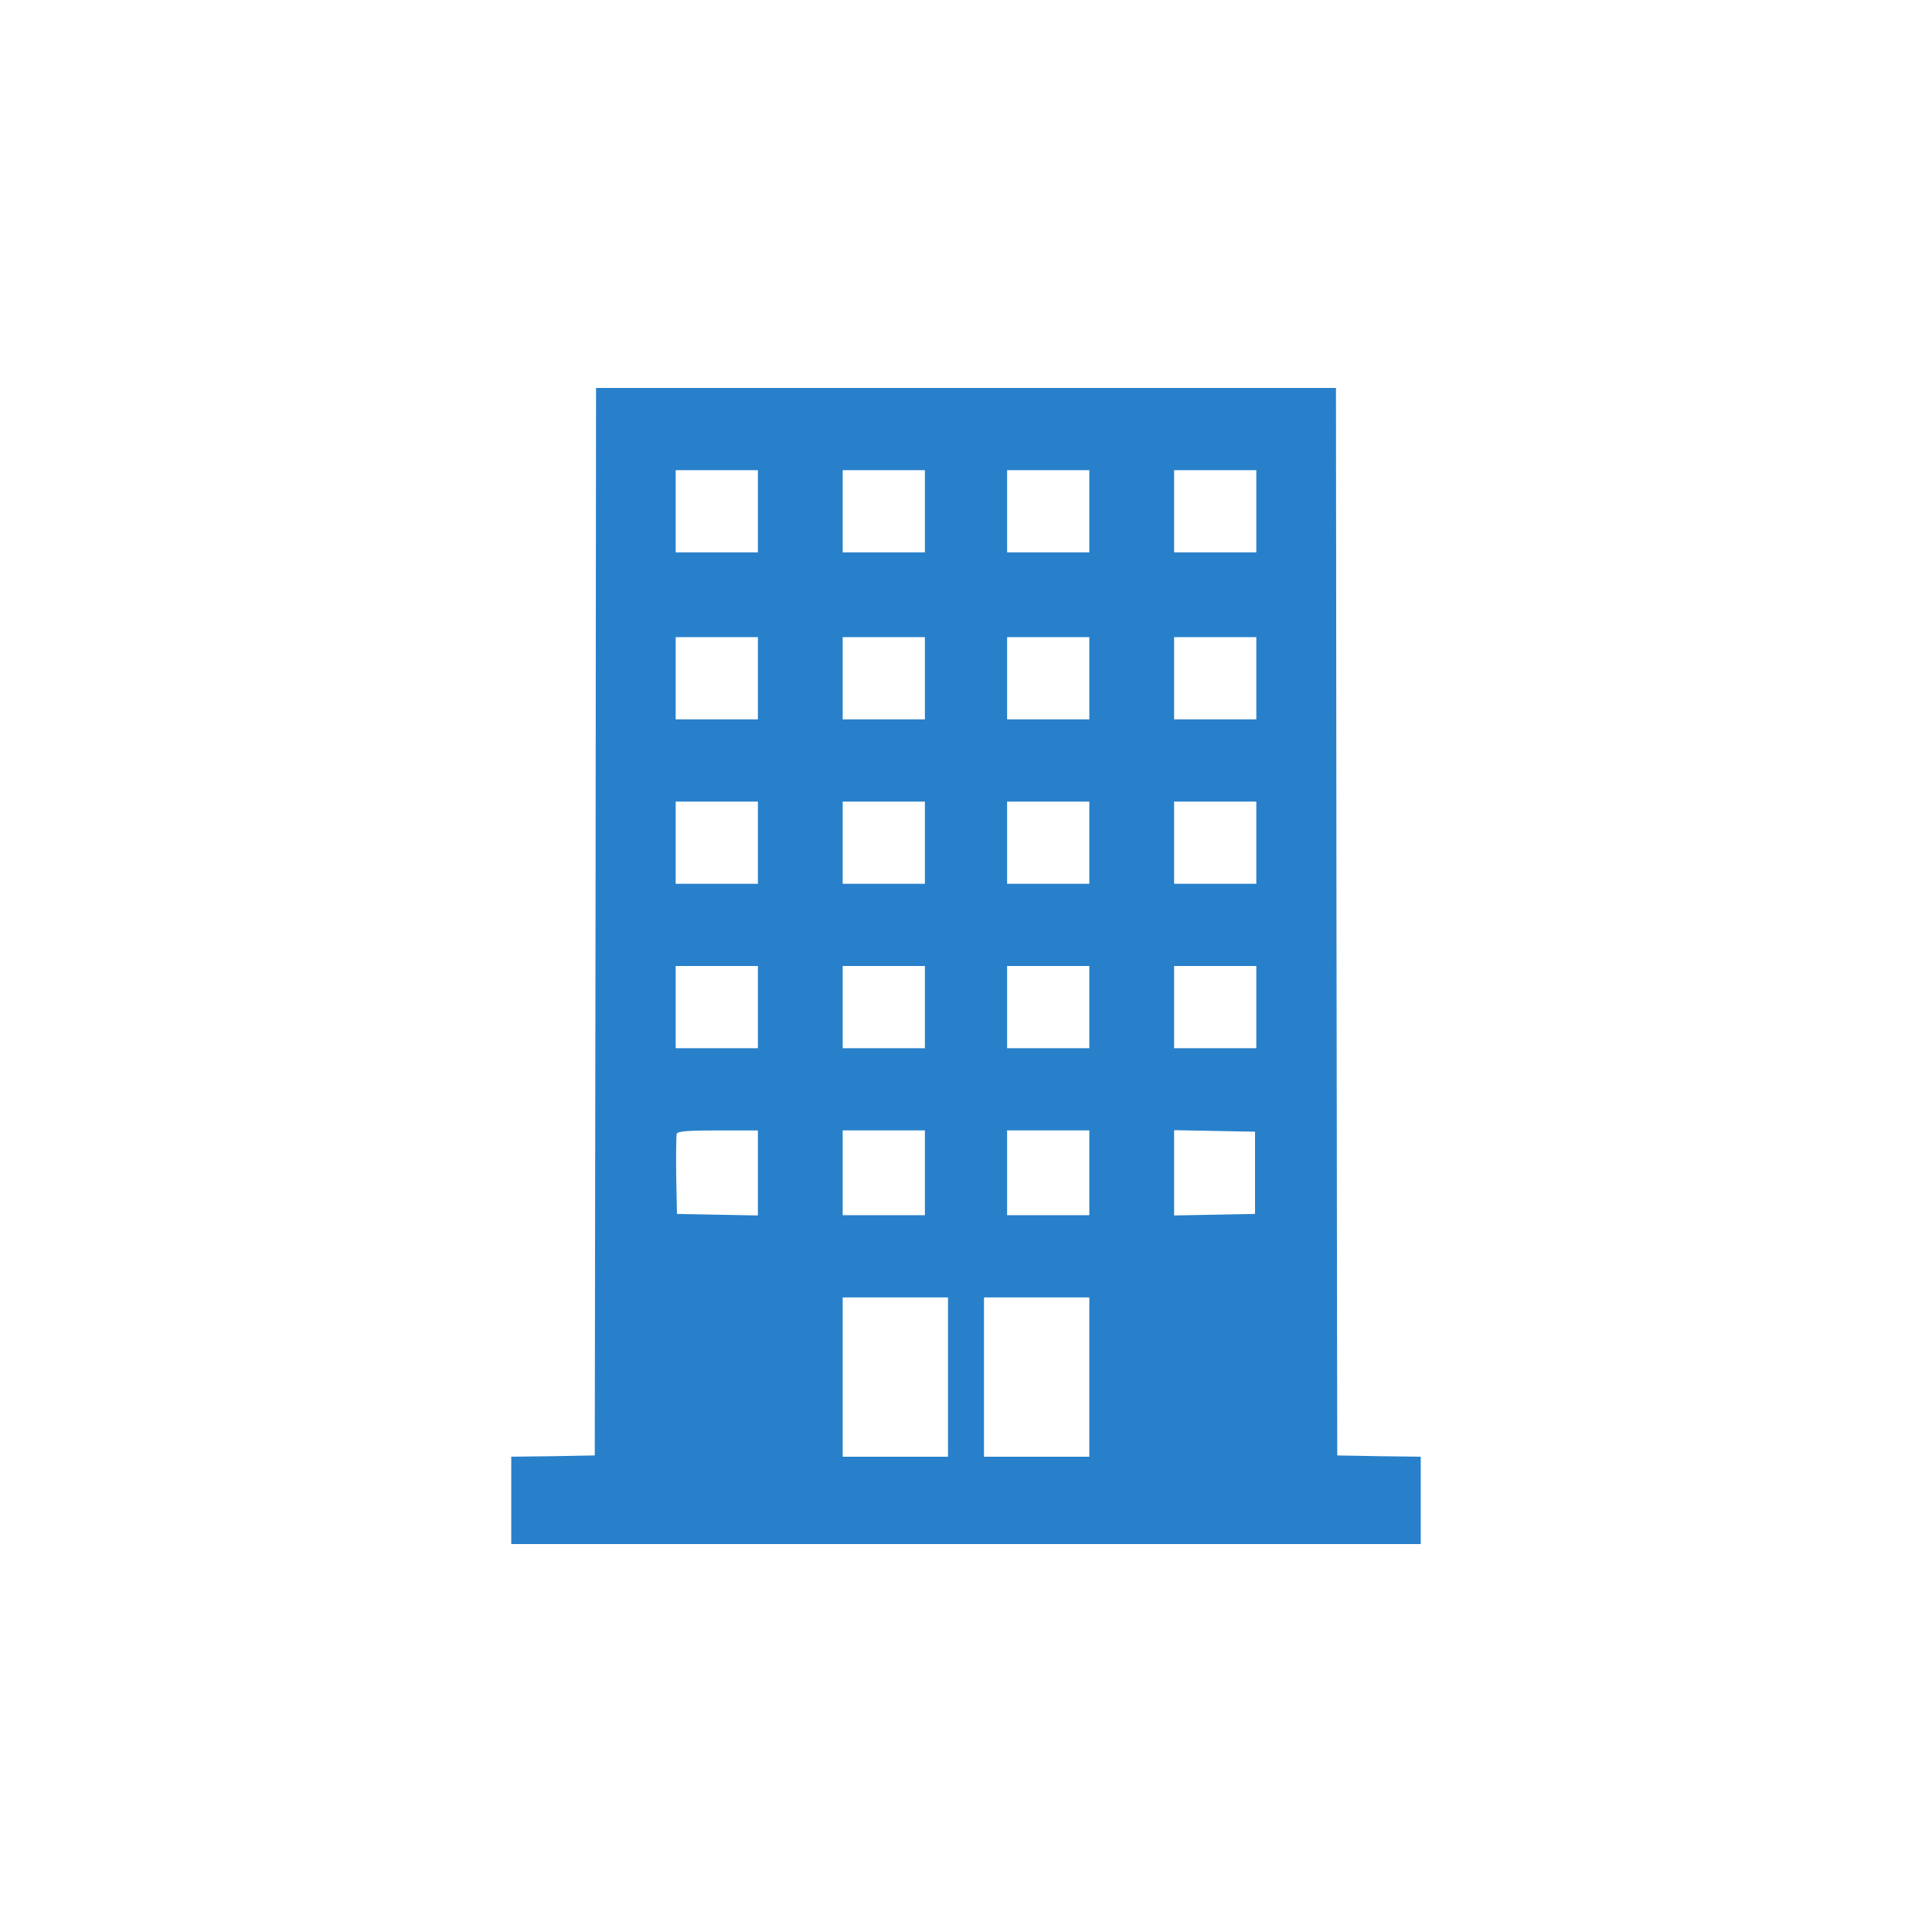 <?xml version="1.0" standalone="no"?>
<svg version="1.0" xmlns="http://www.w3.org/2000/svg"
     width="752pt" height="752pt" viewBox="0 0 752 752"
     preserveAspectRatio="xMidYMid meet">

    <g transform="translate(0,752) scale(0.1,-0.1)"
       fill="#2880CA" stroke="none">
        <path d="M2318 3933 l-3 -2078 -162 -3 -163 -2 0 -170 0 -170 1770 0 1770 0 0
170 0 170 -162 2 -163 3 -3 2078 -2 2077 -1440 0 -1440 0 -2 -2077z m632 1597
l0 -160 -160 0 -160 0 0 160 0 160 160 0 160 0 0 -160z m650 0 l0 -160 -160 0
-160 0 0 160 0 160 160 0 160 0 0 -160z m640 0 l0 -160 -160 0 -160 0 0 160 0
160 160 0 160 0 0 -160z m650 0 l0 -160 -160 0 -160 0 0 160 0 160 160 0 160
0 0 -160z m-1940 -650 l0 -160 -160 0 -160 0 0 160 0 160 160 0 160 0 0 -160z
m650 0 l0 -160 -160 0 -160 0 0 160 0 160 160 0 160 0 0 -160z m640 0 l0 -160
-160 0 -160 0 0 160 0 160 160 0 160 0 0 -160z m650 0 l0 -160 -160 0 -160 0
0 160 0 160 160 0 160 0 0 -160z m-1940 -640 l0 -160 -160 0 -160 0 0 160 0
160 160 0 160 0 0 -160z m650 0 l0 -160 -160 0 -160 0 0 160 0 160 160 0 160
0 0 -160z m640 0 l0 -160 -160 0 -160 0 0 160 0 160 160 0 160 0 0 -160z m650
0 l0 -160 -160 0 -160 0 0 160 0 160 160 0 160 0 0 -160z m-1940 -640 l0 -160
-160 0 -160 0 0 160 0 160 160 0 160 0 0 -160z m650 0 l0 -160 -160 0 -160 0
0 160 0 160 160 0 160 0 0 -160z m640 0 l0 -160 -160 0 -160 0 0 160 0 160
160 0 160 0 0 -160z m650 0 l0 -160 -160 0 -160 0 0 160 0 160 160 0 160 0 0
-160z m-1940 -645 l0 -166 -157 3 -158 3 -3 150 c-1 82 0 155 2 162 4 10 43
13 161 13 l155 0 0 -165z m650 0 l0 -165 -160 0 -160 0 0 165 0 165 160 0 160
0 0 -165z m640 0 l0 -165 -160 0 -160 0 0 165 0 165 160 0 160 0 0 -165z m645
0 l0 -160 -157 -3 -158 -3 0 166 0 166 158 -3 157 -3 0 -160z m-1195 -795 l0
-310 -205 0 -205 0 0 310 0 310 205 0 205 0 0 -310z m550 0 l0 -310 -205 0
-205 0 0 310 0 310 205 0 205 0 0 -310z"/>
    </g>
</svg>
